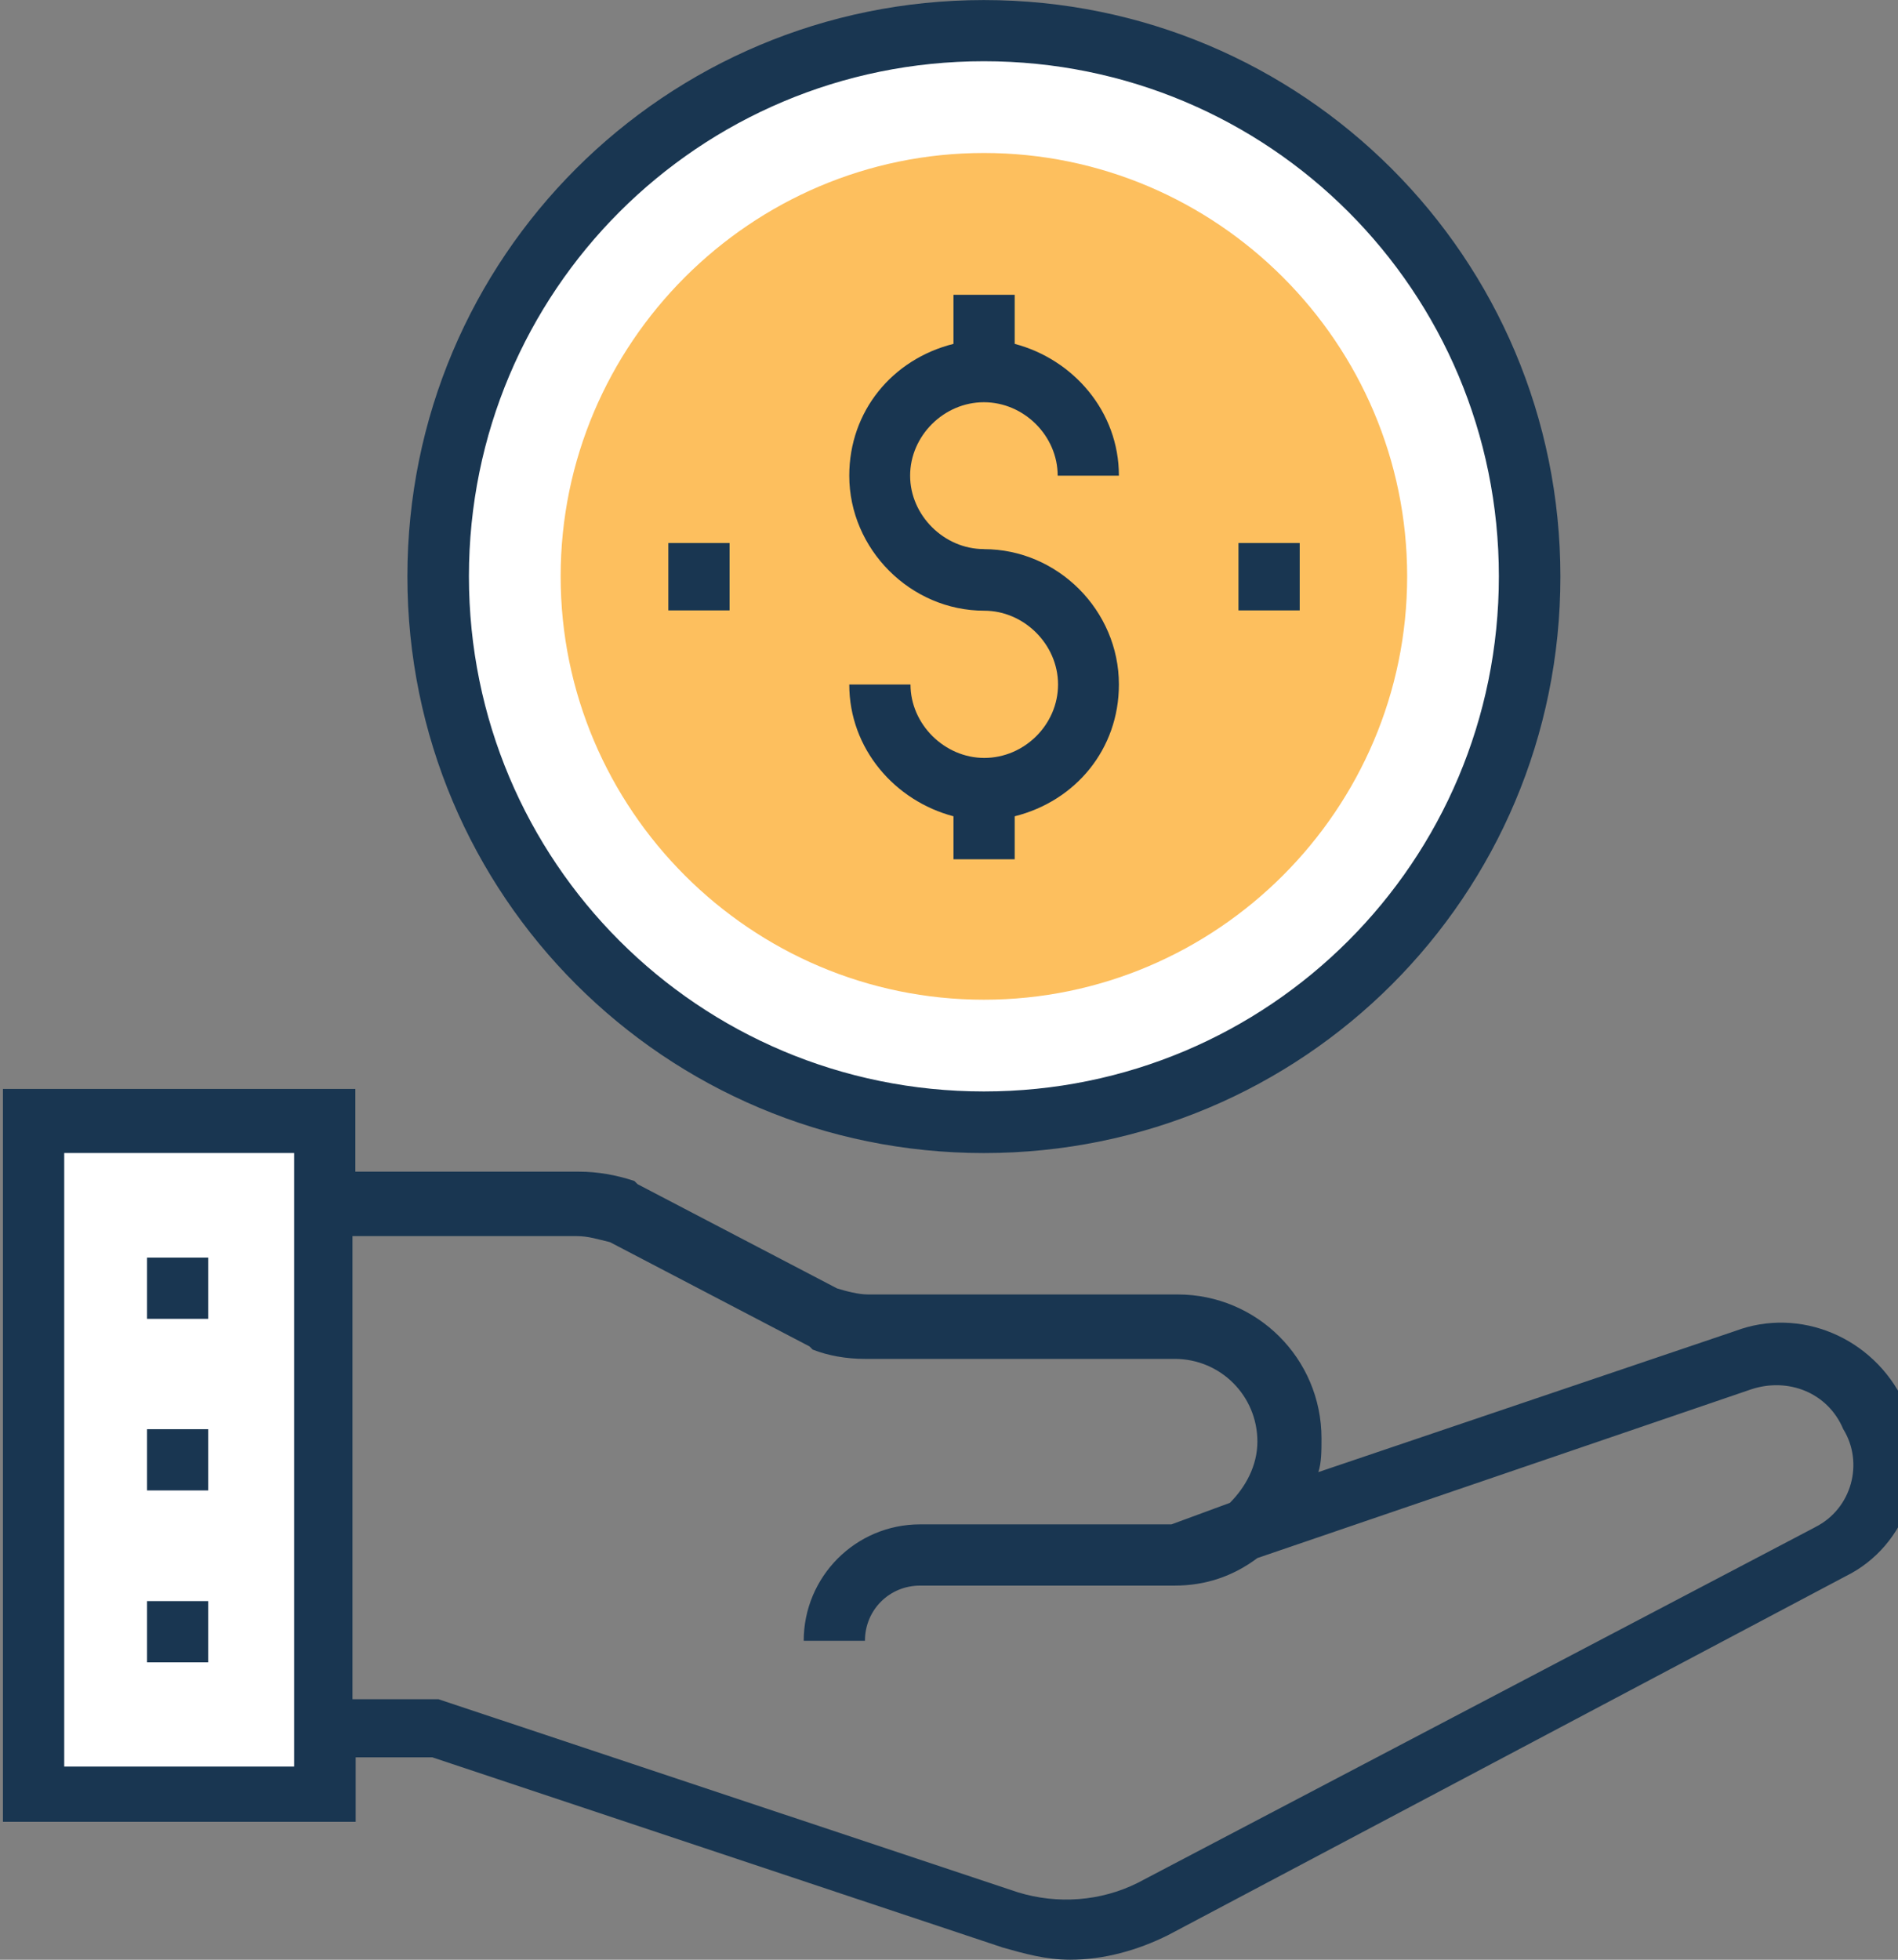 <!-- Generated by IcoMoon.io -->
<svg version="1.1" xmlns="http://www.w3.org/2000/svg" width="31" height="32" viewBox="0 0 31 32">
<rect x="0" y="0" width="31" height="32" fill="#808080" stroke="none"/>
<title>icon-order</title>
<path fill="#fff" d="M16.070 0.503v0c-4.907 0-8.914 4.006-8.914 8.914v0c0 4.907 4.006 8.914 8.914 8.914v0c4.907 0 8.914-4.006 8.914-8.914v0c0.005-4.907-4.001-8.914-8.914-8.914z"></path>
<path fill="#193651" d="M16.070 18.828c-5.206 0-9.416-4.205-9.416-9.416s4.211-9.411 9.416-9.411c5.206 0 9.416 4.205 9.416 9.416s-4.205 9.411-9.416 9.411zM16.070 1c-4.656 0-8.411 3.755-8.411 8.411s3.755 8.411 8.411 8.411c4.656 0 8.411-3.755 8.411-8.411s-3.75-8.411-8.411-8.411z"></path>
<path fill="#fdbf5e" d="M16.070 16.324c-3.807 0-6.913-3.106-6.913-6.913s3.106-6.913 6.913-6.913c3.807 0 6.913 3.106 6.913 6.913s-3.106 6.913-6.913 6.913z"></path>
<path fill="#fff" d="M0.547 18.33h4.755v10.967h-4.755v-10.967z"></path>
<path fill="#193651" d="M16.070 8.966c-0.649 0-1.205-0.55-1.205-1.199s0.55-1.199 1.205-1.199c0.655 0 1.205 0.55 1.205 1.199h1c0-1.053-0.749-1.901-1.702-2.152v-0.801h-1v0.801c-1 0.251-1.702 1.1-1.702 2.152 0 1.199 1 2.205 2.205 2.205 0.649 0 1.205 0.55 1.205 1.205s-0.55 1.199-1.205 1.199c-0.649 0-1.205-0.55-1.205-1.199h-1c0 1.053 0.749 1.901 1.702 2.152v0.702h1v-0.702c1-0.251 1.702-1.1 1.702-2.152 0-1.21-1-2.21-2.205-2.21z"></path>
<path fill="#193651" d="M2.401 20.535h1v1h-1v-1z"></path>
<path fill="#193651" d="M2.401 23.337h1v1h-1v-1z"></path>
<path fill="#193651" d="M2.401 26.144h1v1h-1v-1z"></path>
<path fill="#193651" d="M20.228 8.867h1v1.1h-1v-1.1z"></path>
<path fill="#193651" d="M10.916 8.867h1v1.1h-1v-1.1z"></path>
<path fill="#193651" d="M31.095 22.886c-0.503-1.053-1.702-1.55-2.755-1.152l-6.808 2.304c0.052-0.152 0.052-0.351 0.052-0.55 0-1.304-1.053-2.351-2.351-2.351h-5.059c-0.152 0-0.351-0.052-0.503-0.099l-3.258-1.702-0.052-0.052c-0.299-0.099-0.602-0.152-0.901-0.152h-3.656v-1.351h-5.756v11.967h5.761v-1.053h1.252l9.317 3.106c0.351 0.099 0.702 0.199 1.1 0.199 0.55 0 1.1-0.152 1.603-0.403l11.066-5.86c1-0.492 1.451-1.749 0.948-2.849zM4.804 28.794v0.052h-3.755v-10.019h3.755v9.966zM29.644 24.939l-11.066 5.808c-0.602 0.299-1.304 0.351-1.953 0.152l-9.464-3.153h-1.404v-7.562h3.656c0.199 0 0.351 0.052 0.55 0.099l3.258 1.702 0.052 0.052c0.251 0.099 0.55 0.152 0.854 0.152h5.059c0.749 0 1.351 0.602 1.351 1.351 0 0.398-0.199 0.749-0.45 1l-0.953 0.351h-4.106c-1.053 0-1.901 0.854-1.901 1.901h1c0-0.503 0.398-0.901 0.901-0.901h4.158c0.503 0 0.953-0.152 1.351-0.45l8.065-2.755c0.602-0.199 1.252 0.052 1.503 0.649 0.341 0.55 0.142 1.304-0.461 1.603z"></path>
</svg>
